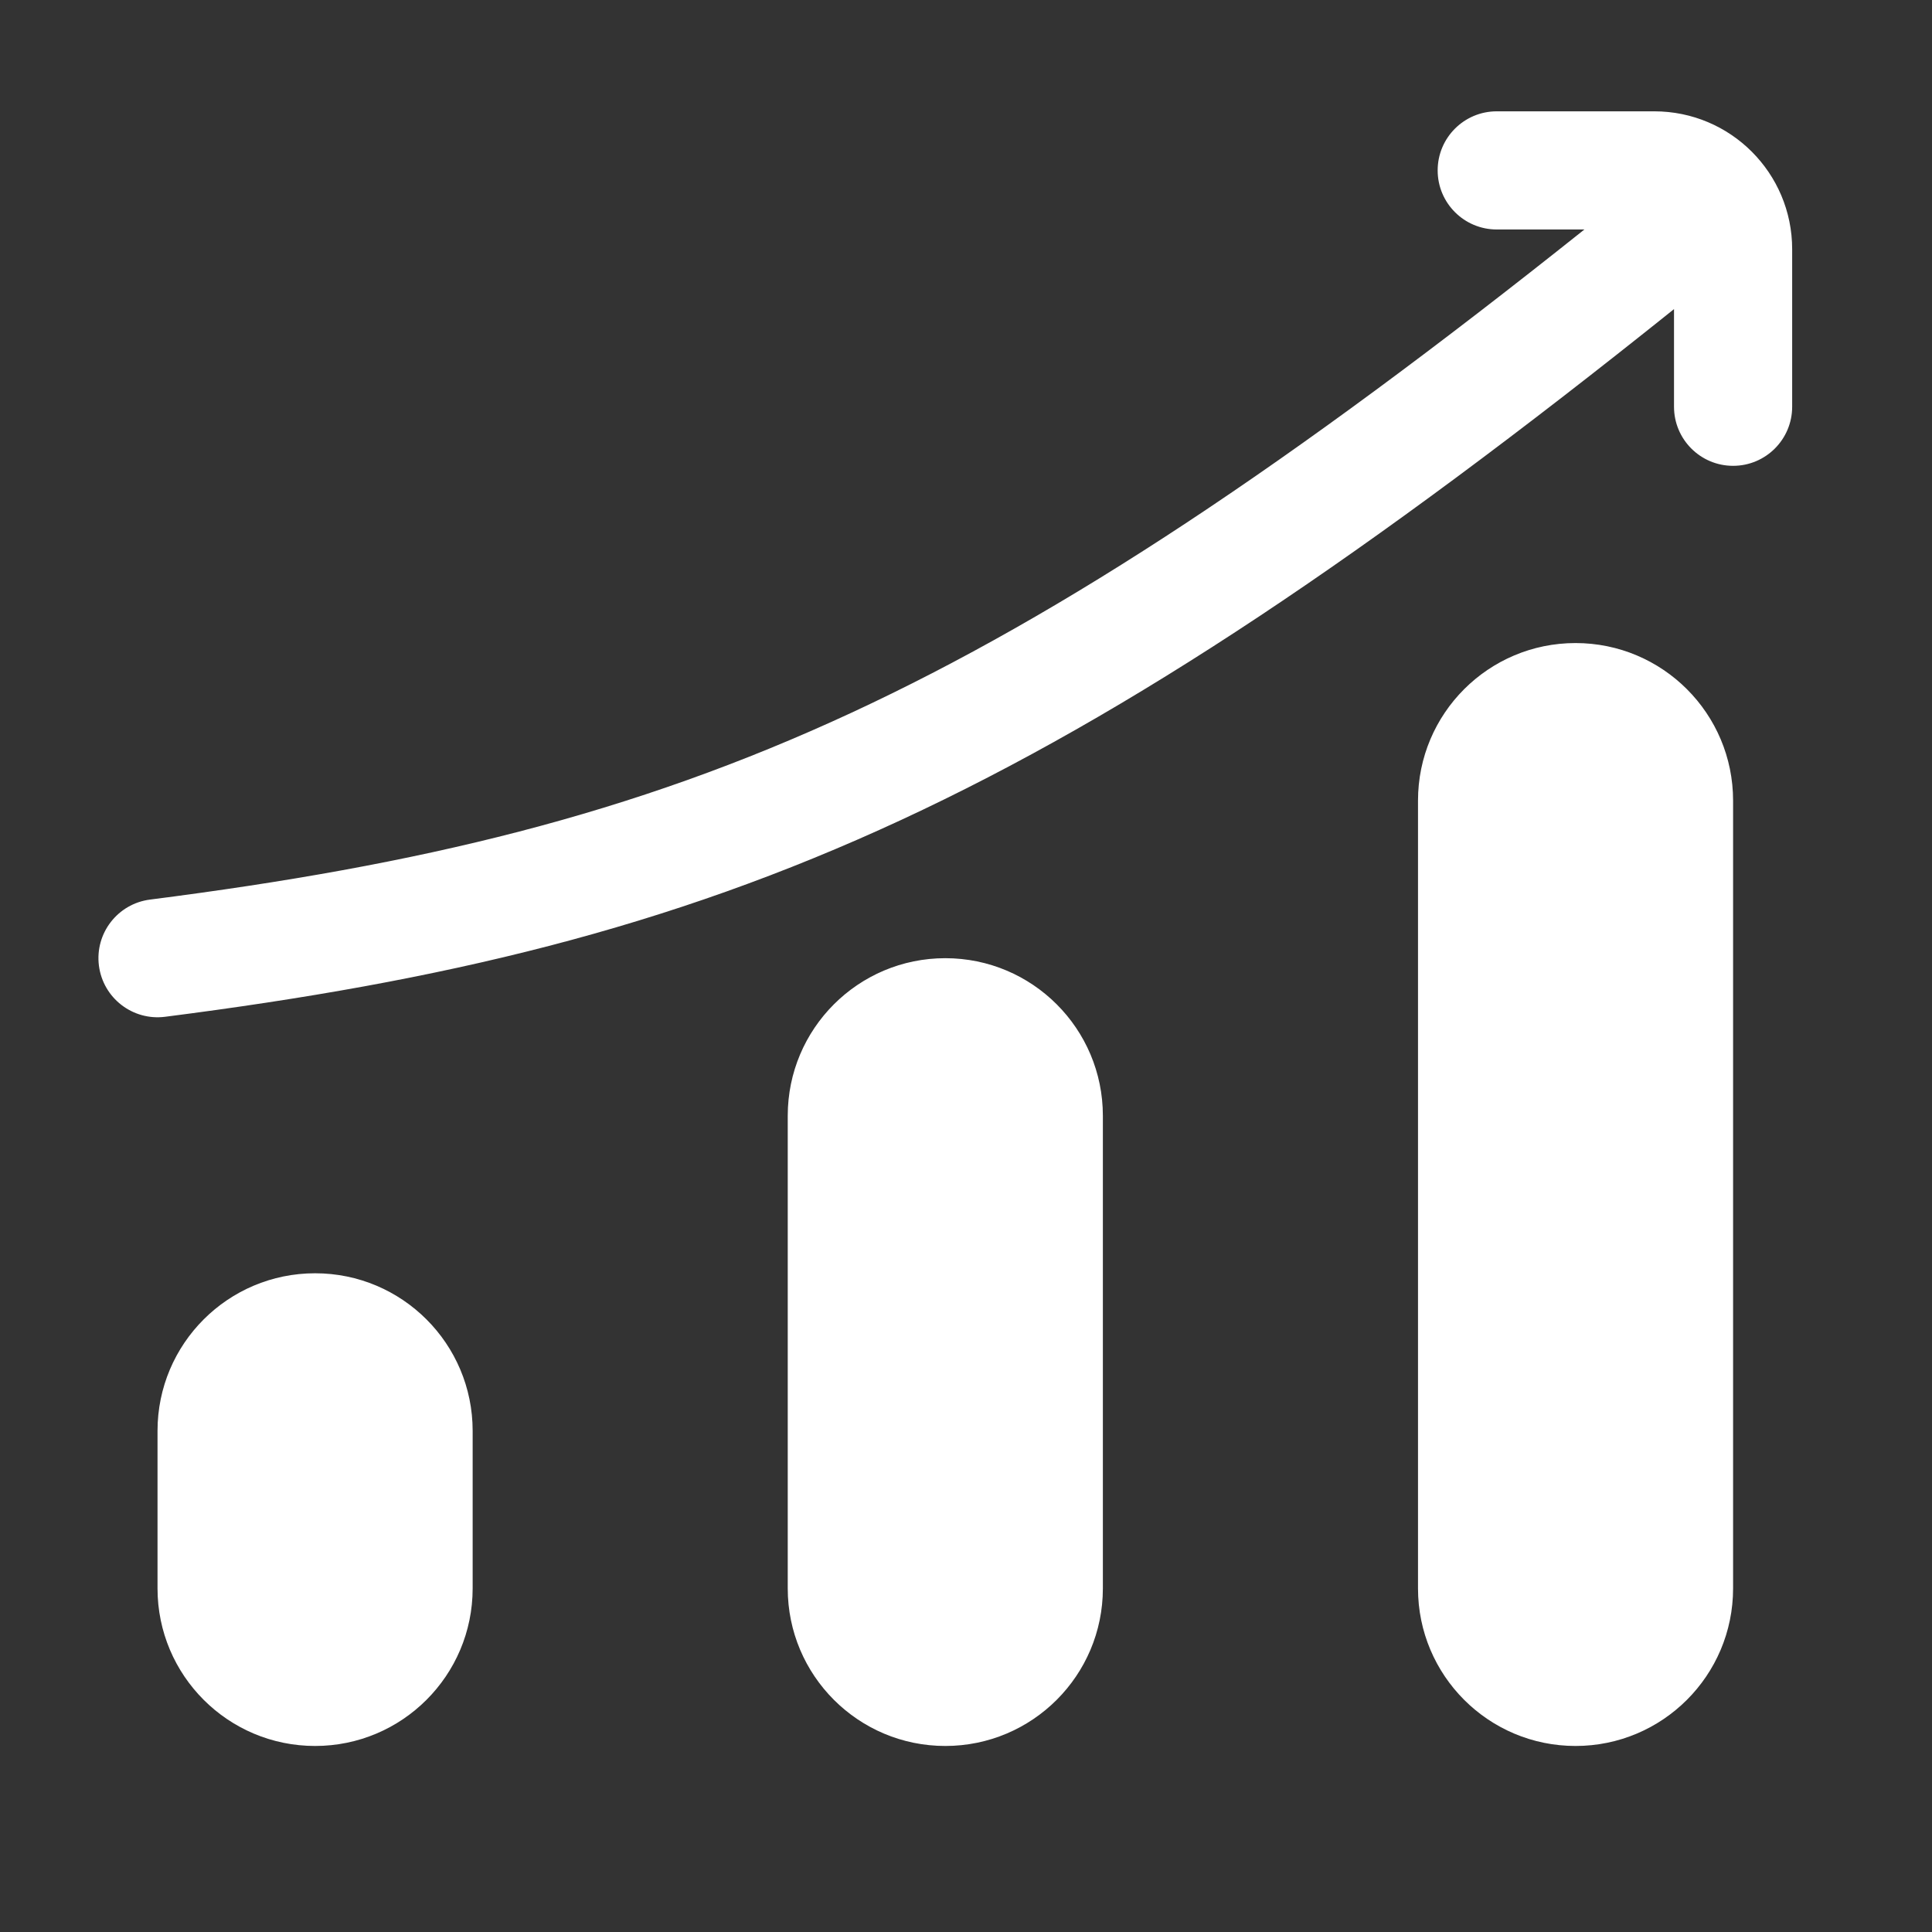 <svg width="45" height="45" viewBox="0 0 45 45" fill="none" xmlns="http://www.w3.org/2000/svg">
<rect x="0" y="0" width="45" height="45" fill="#333333" stroke="none"/>
<path fill-rule="evenodd" clip-rule="evenodd" d="M34.862 2.593C34.102 2.593 33.486 3.209 33.486 3.969C33.486 4.729 34.102 5.345 34.862 5.345H36.904C30.033 10.824 24.805 14.294 19.834 16.6C14.701 18.981 9.777 20.15 3.495 20.953C2.741 21.049 2.208 21.738 2.304 22.492C2.401 23.246 3.09 23.779 3.844 23.683C10.3 22.858 15.521 21.634 20.992 19.097C26.341 16.616 31.866 12.908 38.991 7.2V9.474C38.991 10.234 39.607 10.85 40.367 10.85C41.127 10.85 41.743 10.234 41.743 9.474V5.804C41.743 4.03 40.306 2.593 38.532 2.593H34.862ZM40.367 18.648C40.367 16.621 38.724 14.978 36.697 14.978C34.67 14.978 33.028 16.621 33.028 18.648V36.997C33.028 39.024 34.67 40.667 36.697 40.667C38.724 40.667 40.367 39.024 40.367 36.997V18.648ZM11.009 33.327C11.009 31.3 9.366 29.657 7.339 29.657C5.312 29.657 3.669 31.3 3.669 33.327L3.669 36.997C3.669 39.024 5.312 40.667 7.339 40.667C9.366 40.667 11.009 39.024 11.009 36.997V33.327ZM22.018 22.318C24.045 22.318 25.688 23.961 25.688 25.988V36.997C25.688 39.024 24.045 40.667 22.018 40.667C19.991 40.667 18.348 39.024 18.348 36.997V25.988C18.348 23.961 19.991 22.318 22.018 22.318Z" fill="white"/>
</svg>
